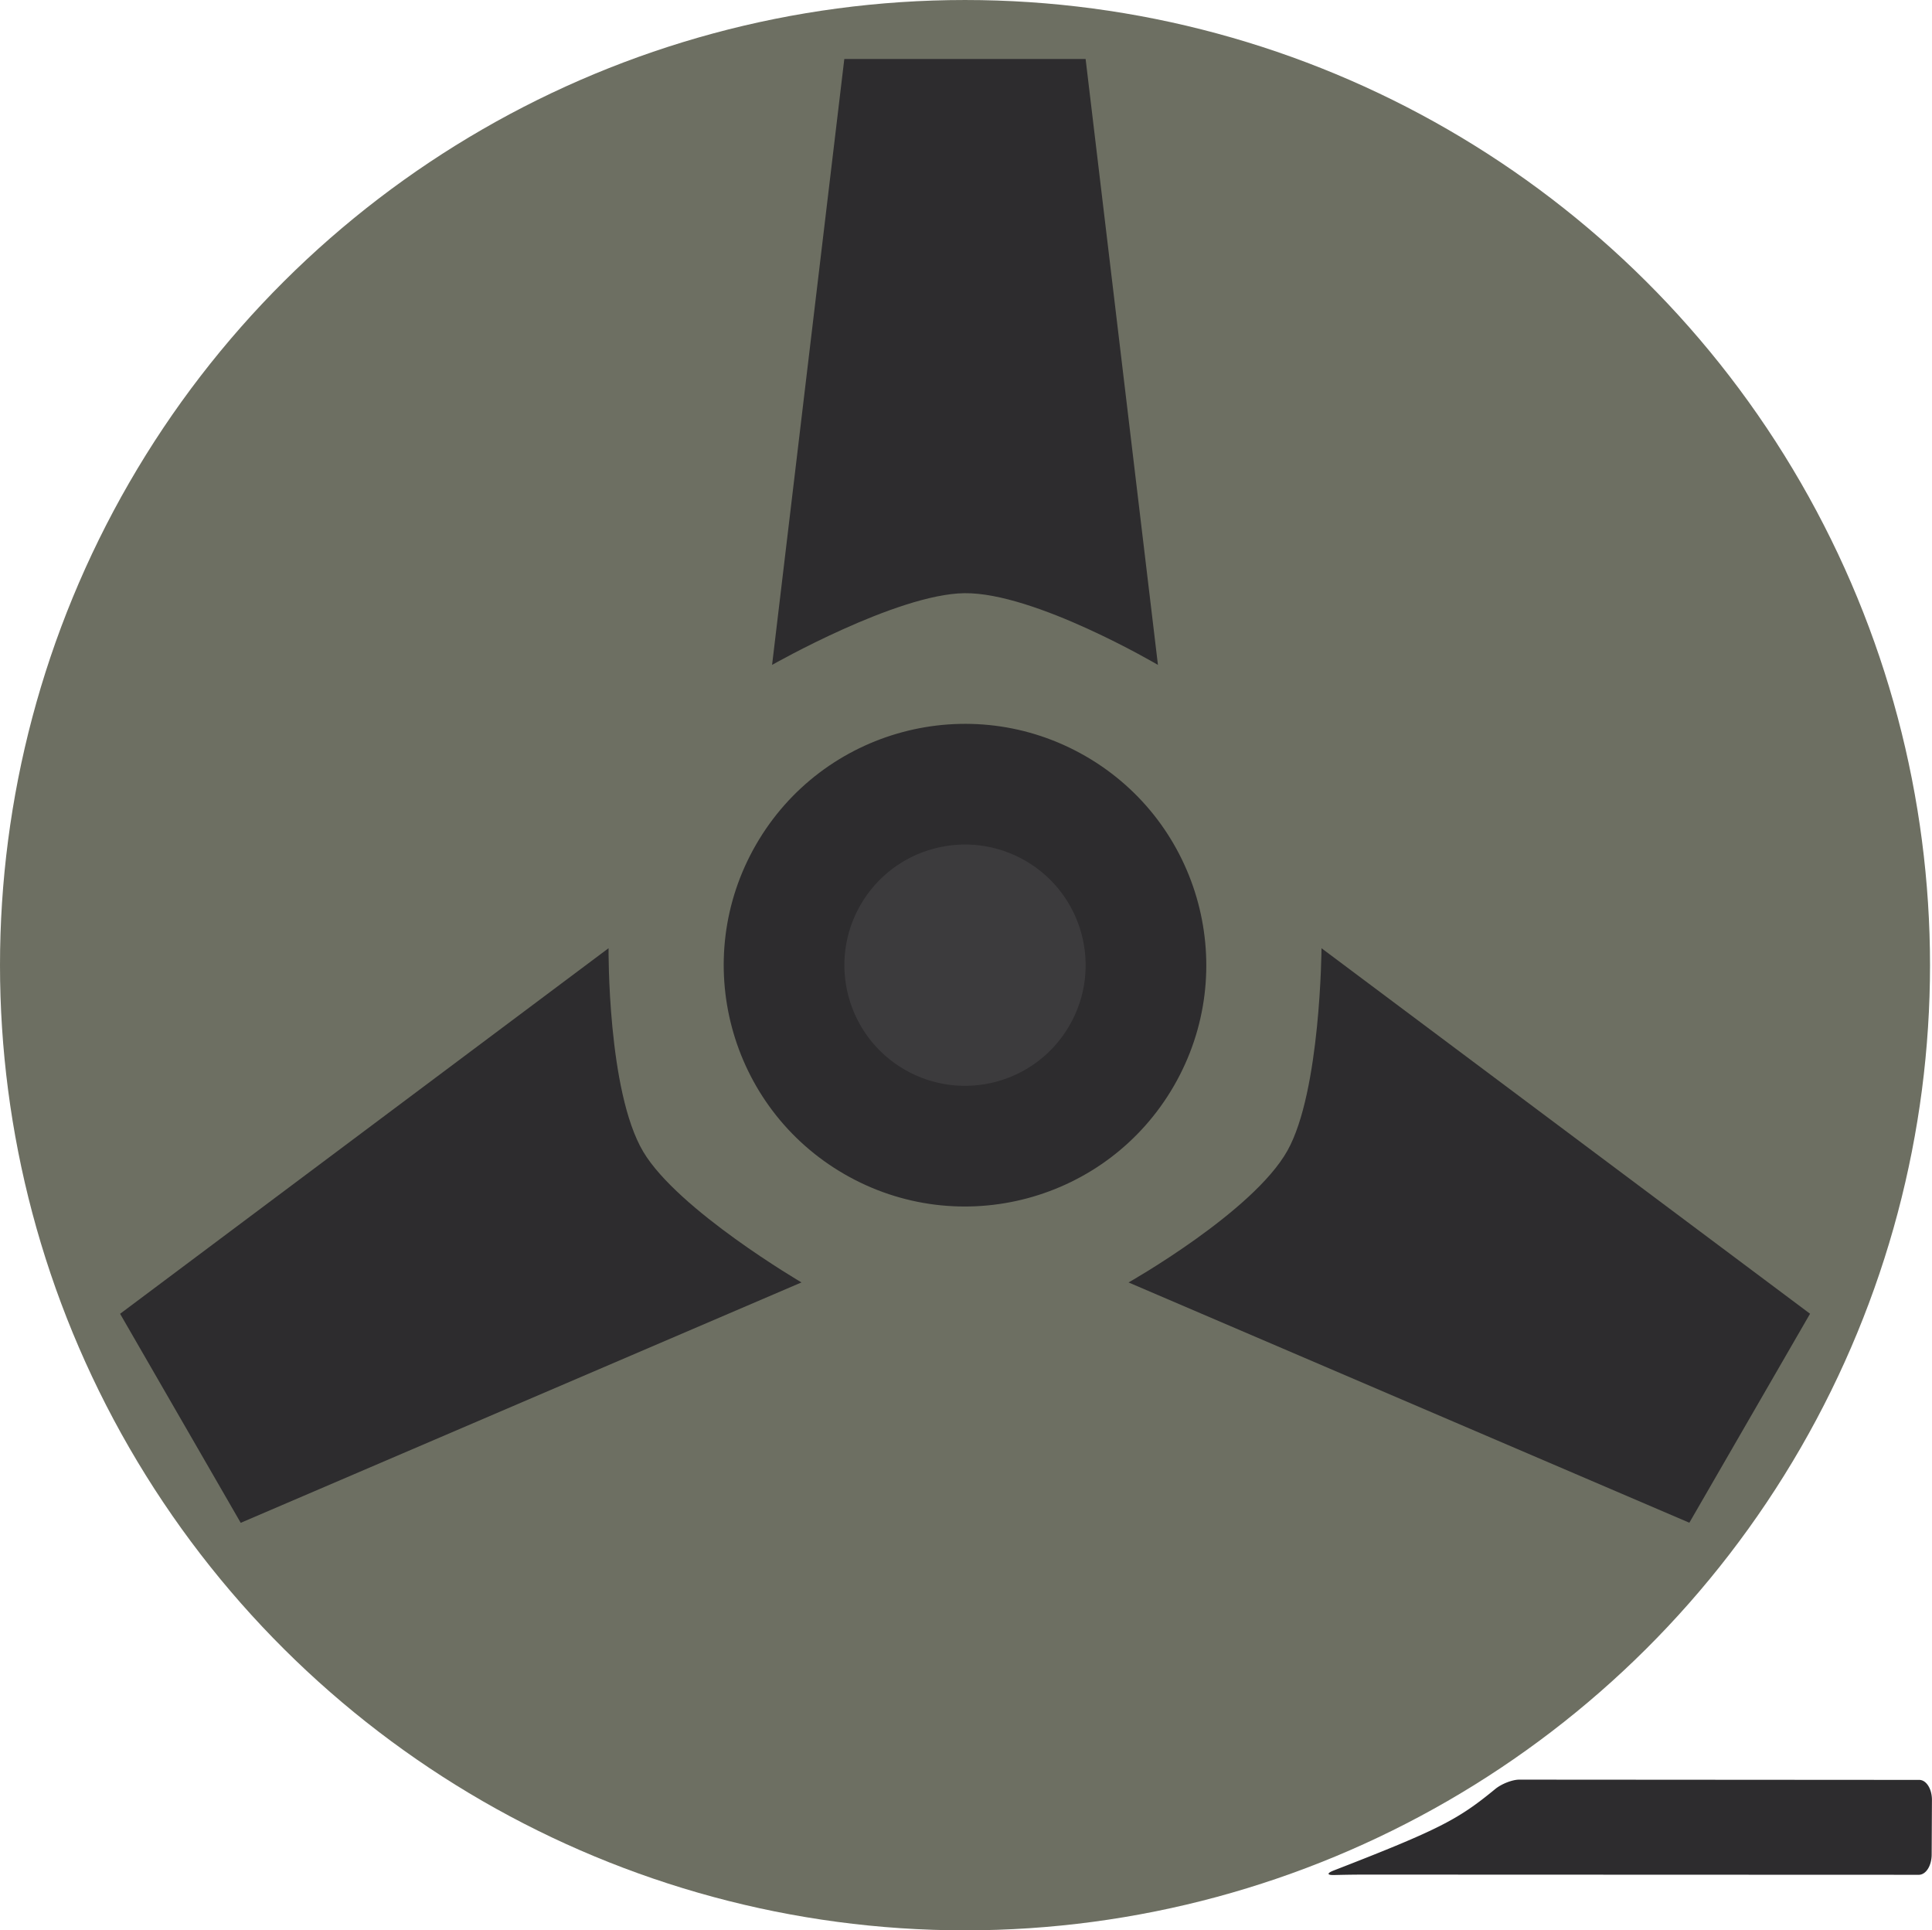 <?xml version="1.0" encoding="UTF-8" standalone="no"?>
<!-- Created with Inkscape (http://www.inkscape.org/) -->

<svg
   width="80.082mm"
   height="80mm"
   viewBox="0 0 80.082 80"
   version="1.1"
   id="svg1"
   xmlns="http://www.w3.org/2000/svg"
   xmlns:svg="http://www.w3.org/2000/svg">
  <defs
     id="defs1" />
  <g
     id="layer1"
     transform="translate(-66.506,-95.774)">
    <ellipse
       style="fill:#6d6f62;fill-opacity:1;fill-rule:evenodd;stroke-width:0;stroke-linejoin:bevel"
       id="path1-1-3"
       cy="64.331"
       cx="160.124"
       transform="rotate(30)"
       rx="40"
       ry="40" />
    <ellipse
       style="fill:#2d2c2e;fill-opacity:1;fill-rule:evenodd;stroke-width:0;stroke-linejoin:bevel"
       id="path2-4"
       cy="64.331"
       cx="160.124"
       transform="rotate(30)"
       rx="10"
       ry="10" />
    <path
       style="fill:#2d2c2e;fill-opacity:1;fill-rule:evenodd;stroke-width:0;stroke-linejoin:bevel"
       d="m 136.53,158.881 -23.245,-9.958 c 0,0 5.159,-2.917 6.585,-5.461 1.377,-2.456 1.413,-8.39 1.413,-8.39 l 20.25,15.148 z"
       id="path13-4-93-8-4-6" />
    <path
       style="fill:#2d2c2e;fill-opacity:1;fill-rule:evenodd;stroke-width:0;stroke-linejoin:bevel"
       d="m 71.484,150.222 20.247,-15.151 c 0,0 -0.053,5.926 1.437,8.433 1.438,2.42 6.56,5.418 6.56,5.418 l -23.244,9.963 z"
       id="path13-4-93-8-7-1" />
    <path
       style="fill:#2d2c2e;fill-opacity:1;fill-rule:evenodd;stroke-width:0;stroke-linejoin:bevel"
       d="m 111.505,98.22 2.998,25.11 c 0,0 -5.106,-3.009 -8.022,-2.972 -2.815,0.035 -7.972,2.972 -7.972,2.972 l 2.994,-25.111 z"
       id="path13-4-93-8-2-5" />
    <ellipse
       style="fill:#3c3b3d;fill-opacity:1;fill-rule:evenodd;stroke-width:0;stroke-linejoin:bevel"
       id="path67-6"
       cx="160.124"
       cy="64.331"
       transform="rotate(30)"
       rx="5"
       ry="5" />
    <path
       style="fill:#2d2c2e;fill-opacity:1;fill-rule:evenodd;stroke-width:0;stroke-linejoin:bevel"
       d="m 149.991,144.067 0.006,26.725 a 0.621,0.621 134.765 0 1 -0.616,0.621 l -1.678,0.013 a 0.612,0.612 44.758 0 1 -0.617,-0.612 l -0.008,-19.322 c -1.5e-4,-0.341 0.13,-0.86 0.287,-1.162 0.933,-1.789 1.234,-2.669 2.501,-7.81 0.082,-0.331 0.143,-0.323 0.138,0.018 l -0.004,0.295 a 83.812,83.812 90.409 0 0 -0.009,1.233 z"
       id="path91"
       transform="matrix(0,1.351,0.858,0,-0.498,-29.174)" />
  </g>
</svg>

